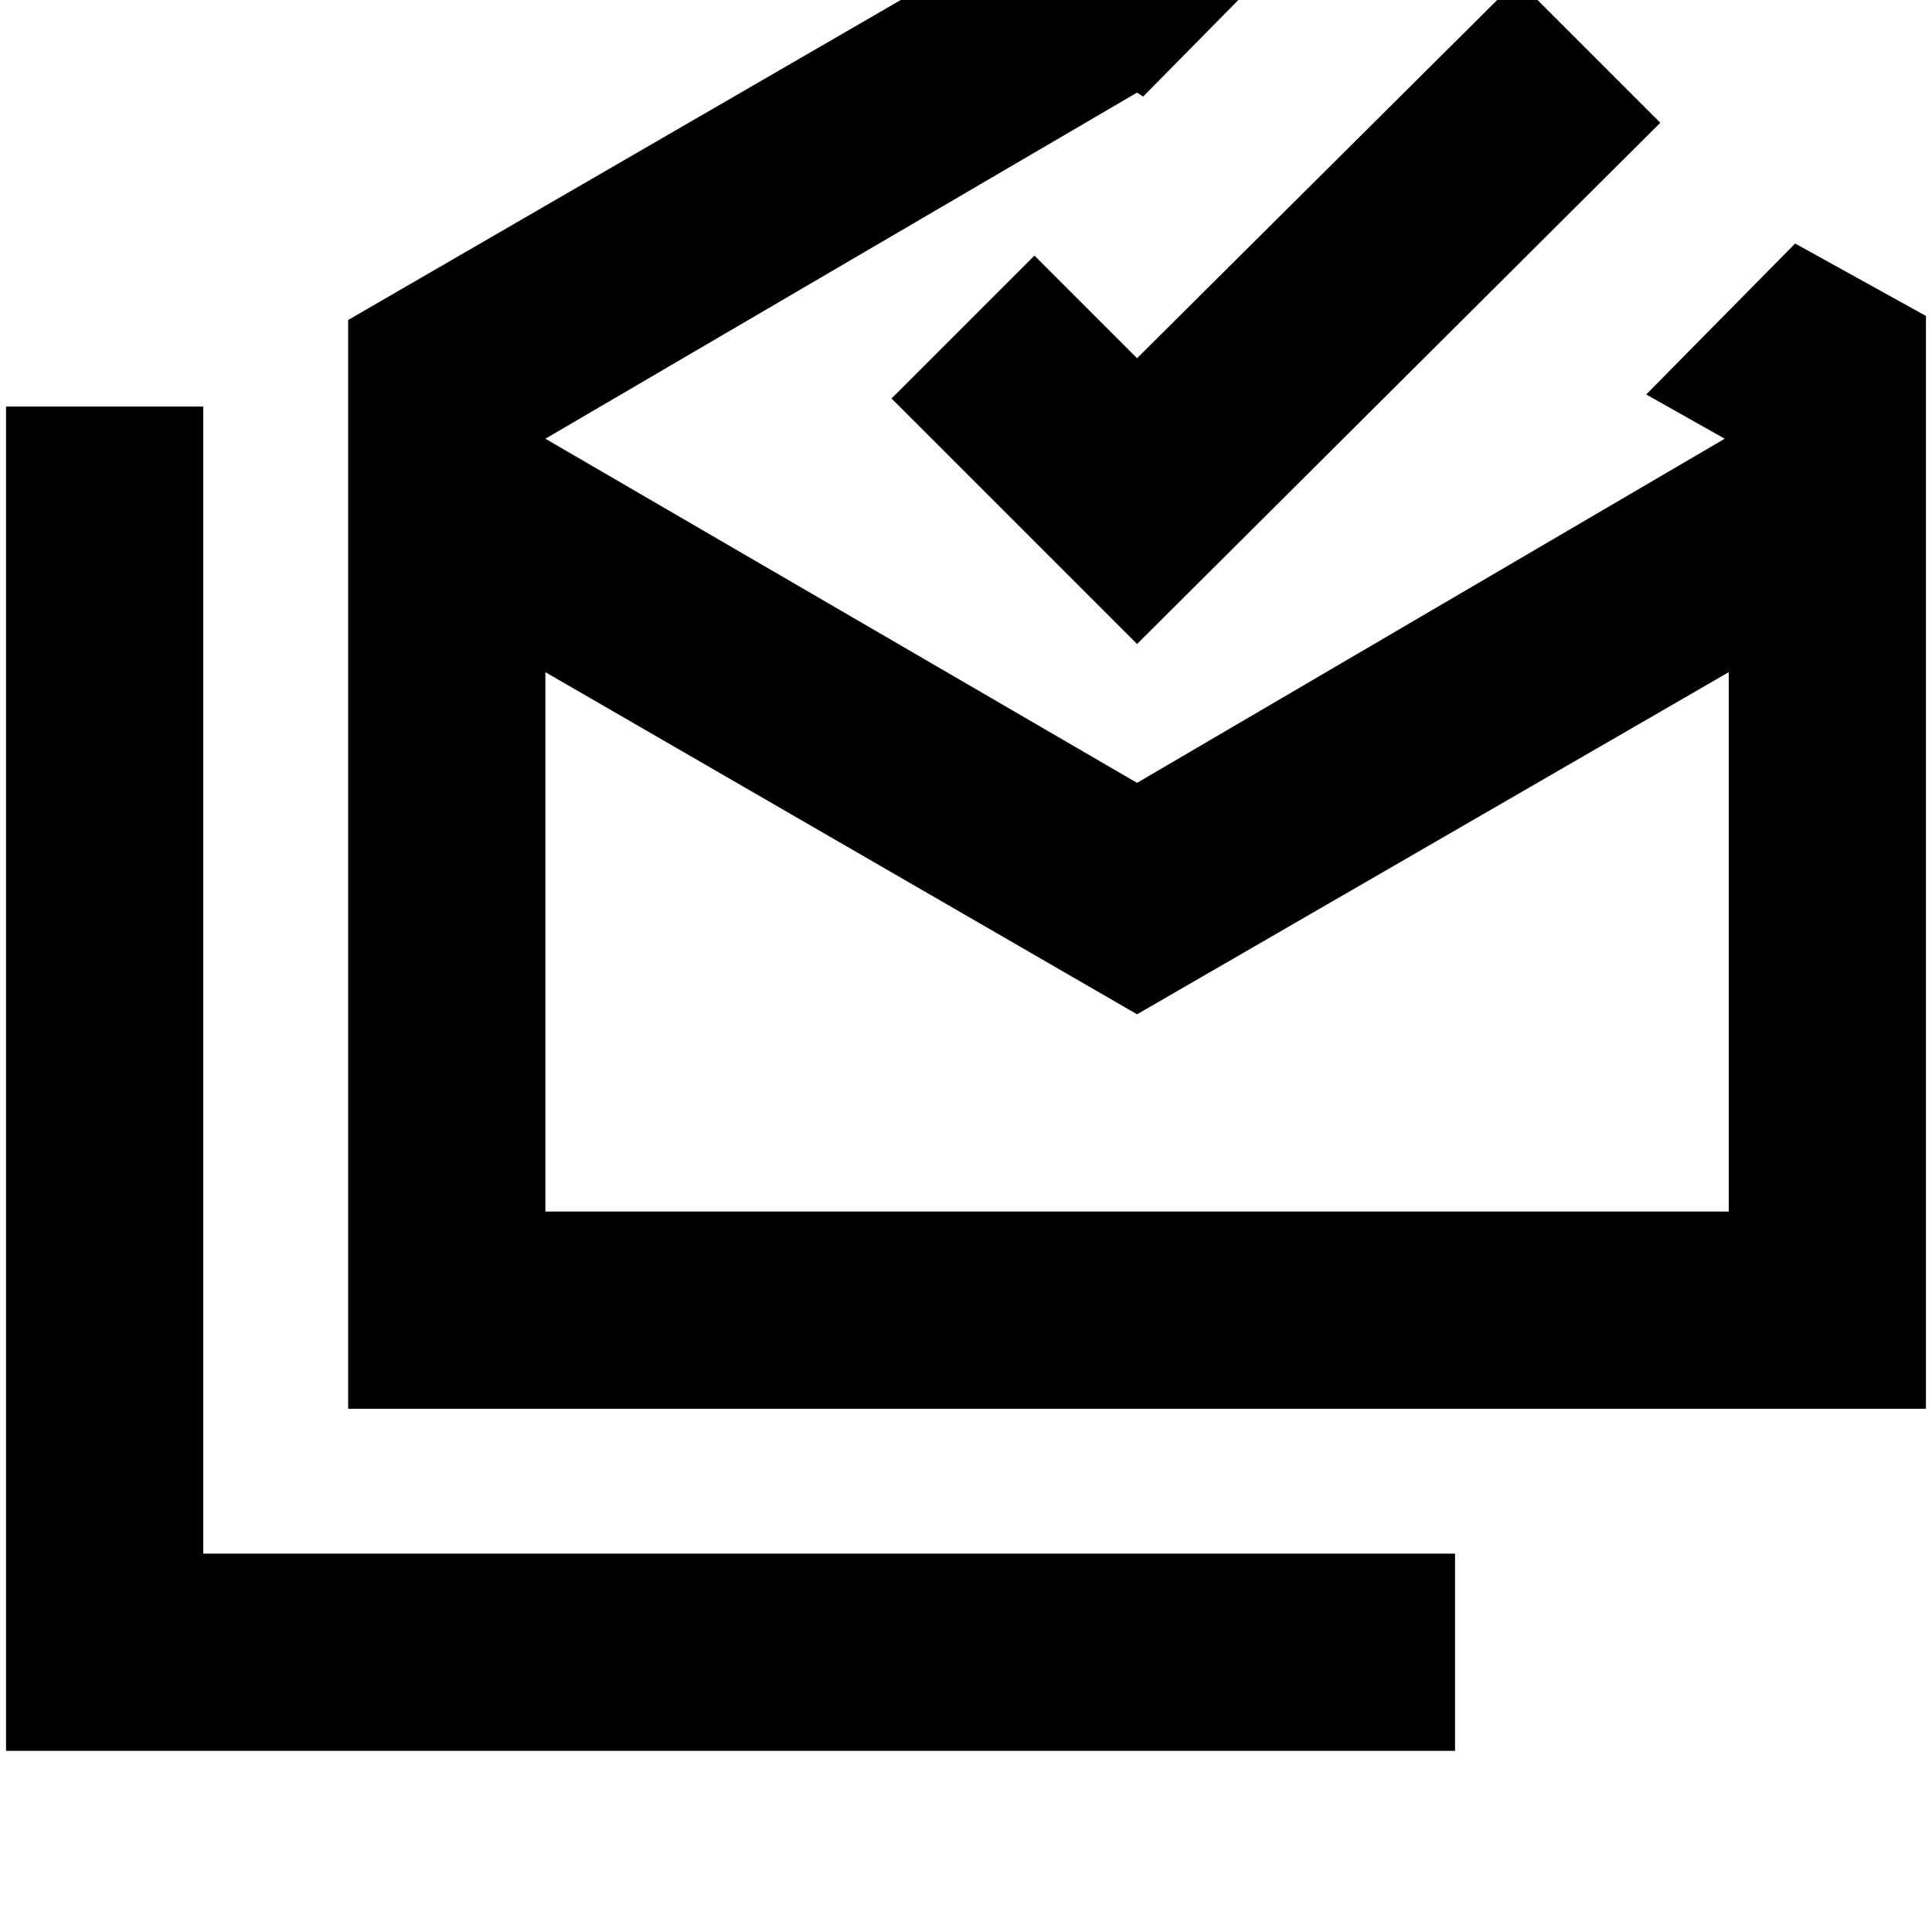 <svg xmlns="http://www.w3.org/2000/svg" height="20" viewBox="0 -960 960 960" width="20"><path d="M3-90v-668h98v570h622v98H3Zm562-366L271-626v268h588v-268L565-456ZM173-260v-541l392-227 74 44-71 72-3-2-294 172 294 171 292-171-39-22 74-75 65 36v543H173Zm392-380L443-762l71-71 51 51 189-188 71 71-260 259Zm0 282h294-588 294Z"/></svg>